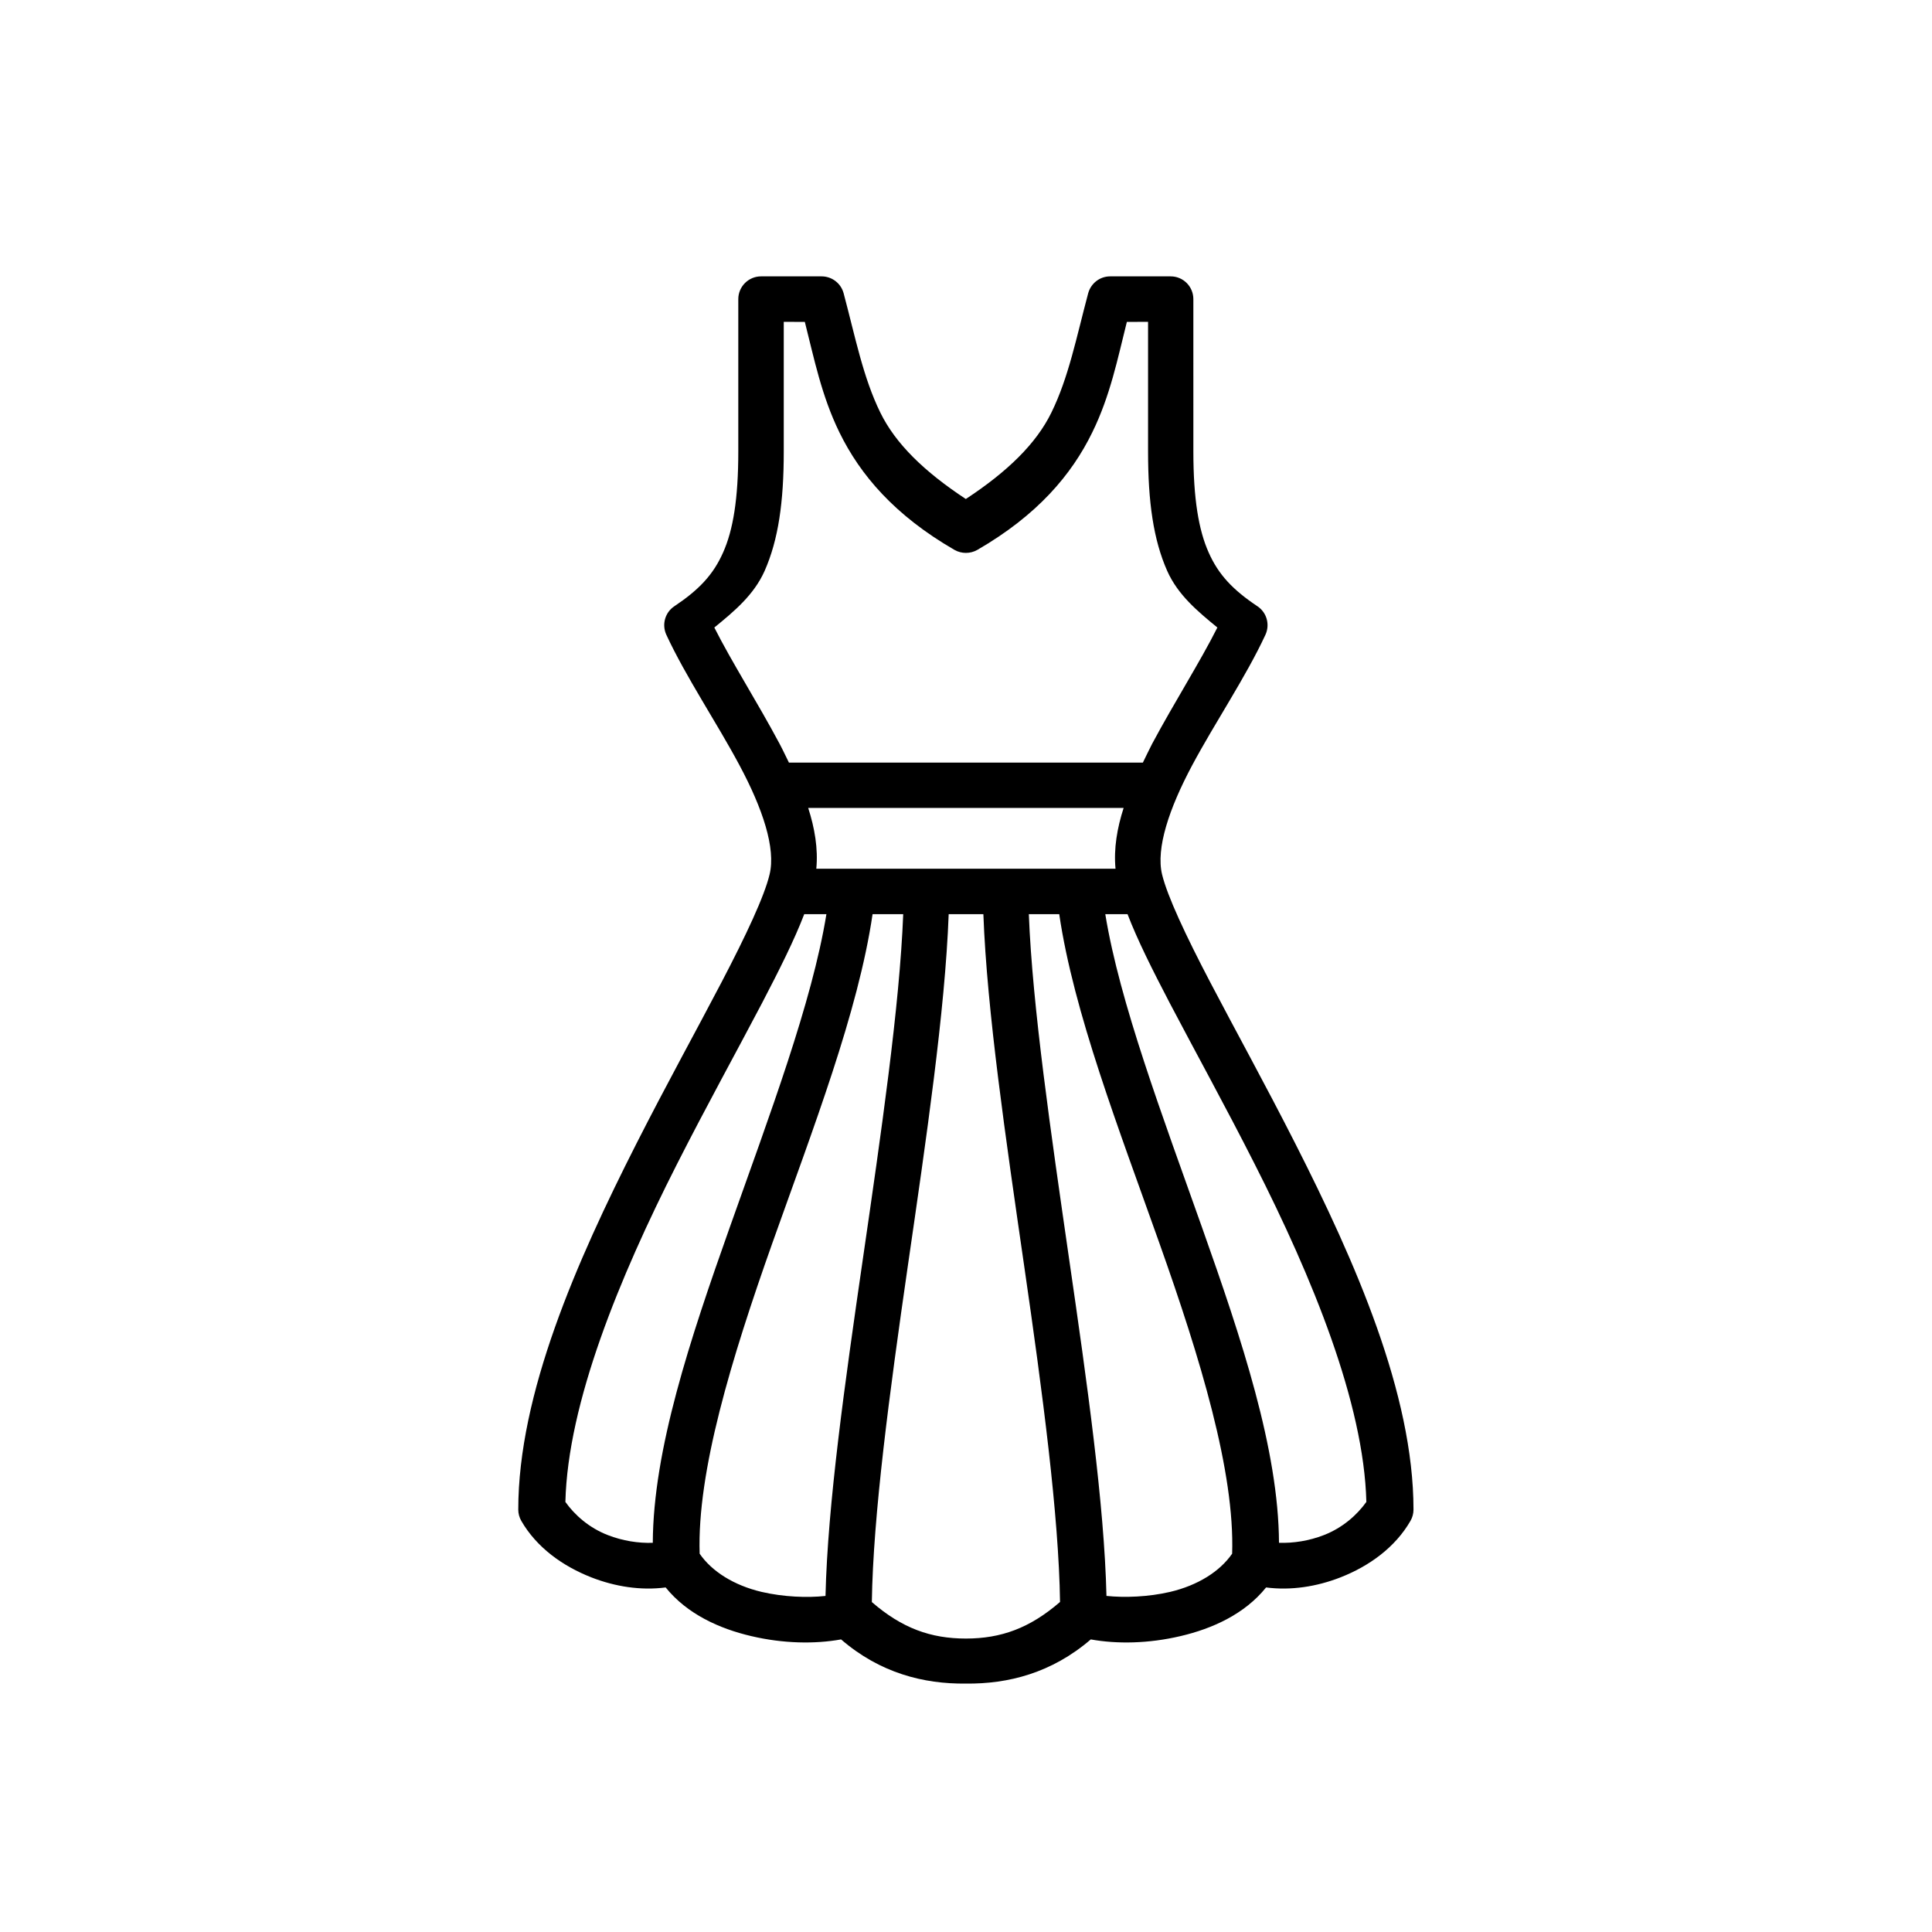 <?xml version="1.0" encoding="UTF-8"?>
<svg width="700pt" height="700pt" version="1.1" viewBox="0 0 700 550" xmlns="http://www.w3.org/2000/svg" xmlns:xlink="http://www.w3.org/1999/xlink">
<g>
  <path d="m400.47 256.23h8.062c3.566 9.301 8.941 20.031 15.363 32.336 9.039 17.242 20.059 37.18 30.719 58.238 20.875 41.121 39.543 86.52 40.445 122.37-3.367 4.699-8.555 9.363-15.398 12.02-5.309 2.07-11.074 2.981-16.258 2.789-0.168-33.77-13.547-73.828-27.844-114.14-14.445-40.762-29.875-81.629-35.09-113.61zm-27.707 0h11.02c5.219 35.516 21.555 77.648 36.262 119.12 14.91 41.969 27.352 82.898 26.383 112.58-4.449 6.453-12.445 11.473-22.457 13.84-7.941 1.848-16.531 2.141-23.078 1.461-0.773-33.121-7.023-77.254-13.516-121.95-6.606-45.723-13.32-91.68-14.613-125.05zm-29.039 0h12.57c1.301 35.094 8.137 81.504 14.785 127.46 6.672 45.949 12.539 90.289 12.992 121.73-10.922 9.465-21.355 13.258-34.121 13.258-12.738 0-23.172-3.766-34.066-13.223 0.453-31.402 6.391-75.77 13.035-121.76 6.664-45.957 13.504-92.367 14.805-127.46zm-27.578 0h11.105c-1.293 33.375-7.996 79.328-14.641 125.06-6.488 44.695-12.738 88.828-13.516 121.95-6.578 0.715-15.164 0.391-23.141-1.461-10.012-2.363-18.02-7.387-22.457-13.84-0.969-29.688 11.473-70.609 26.352-112.58 14.742-41.48 31.082-83.613 36.297-119.13zm-24.766 0h8.039c-5.184 31.98-20.609 72.852-35.07 113.62-14.285 40.312-27.676 80.371-27.832 114.14-5.184 0.191-10.949-0.715-16.27-2.789-6.871-2.656-12.051-7.324-15.398-12.02 0.879-35.848 19.543-81.242 40.418-122.37 10.695-21.062 21.711-41 30.758-58.238 6.414-12.309 11.793-23.035 15.355-32.34zm1.434-38.504h114.3c-2.363 7.324-3.629 14.715-2.941 22.031l-108.41 0.004c0.691-7.312-0.578-14.703-2.941-22.035zm-8.848-176.12 7.641 0.031c3.379 13.285 6.031 26.73 12.543 40.051 7.516 15.355 19.961 30.012 41.684 42.555 2.559 1.449 5.699 1.449 8.262 0 21.711-12.543 34.152-27.199 41.641-42.555 6.547-13.32 9.207-26.773 12.543-40.051l7.684-0.031v46.988c0 18.312 1.941 31.98 6.938 43.262 3.883 8.711 10.98 14.609 18.176 20.508-6.352 12.613-15.555 27.031-23.652 42.16-1.168 2.238-2.207 4.504-3.34 6.777l-128.24 0.004c-1.137-2.269-2.172-4.535-3.367-6.777-8.07-15.133-17.305-29.551-23.664-42.16 7.223-5.898 14.328-11.797 18.219-20.508 4.984-11.281 6.938-24.957 6.938-43.262v-46.992zm-8.238-16.469c-4.531 0-8.23 3.703-8.23 8.23v55.227c0 17.105-1.871 28.48-5.508 36.586-3.59 8.133-8.84 13.582-17.664 19.48-3.367 2.234-4.598 6.602-2.91 10.305 7.094 15.324 18.211 31.727 26.539 47.344 8.363 15.625 13.191 30.039 10.883 39.5-1.871 7.914-8.555 22.133-17.43 39.117-8.871 16.988-19.961 37.039-30.82 58.434-21.711 42.785-42.809 90.676-42.809 132.61 0 1.426 0.391 2.844 1.102 4.082 5.543 9.625 15.031 16.426 25.438 20.484 8.555 3.336 17.852 4.797 26.863 3.629 7.785 9.656 19.48 14.941 31.02 17.629 11.531 2.719 23.004 2.918 32.535 1.199 14.16 12.215 29.941 16.172 45.203 16.004 15.289 0.168 31.078-3.789 45.273-16.004 9.527 1.719 20.961 1.52 32.504-1.199 11.531-2.688 23.238-7.969 31.012-17.629 9.012 1.168 18.344-0.293 26.898-3.629 10.402-4.059 19.867-10.859 25.41-20.484 0.715-1.238 1.102-2.656 1.102-4.082 0-41.938-21.098-89.832-42.816-132.61-10.852-21.387-21.934-41.445-30.812-58.434-8.887-16.98-15.555-31.203-17.473-39.117-2.266-9.457 2.562-23.875 10.895-39.5 8.355-15.625 19.469-32.027 26.574-47.344 1.688-3.703 0.449-8.07-2.918-10.305-8.812-5.898-14.062-11.348-17.664-19.48-3.629-8.109-5.543-19.48-5.543-36.586l-0.004-55.227c0-4.531-3.66-8.23-8.195-8.23h-21.969c-3.734 0-6.969 2.531-7.945 6.129-4.273 16.004-7.062 30.434-13.316 43.199-5.508 11.273-15.879 21.387-31.012 31.336-15.109-9.949-25.48-20.059-30.988-31.336-6.254-12.77-9.012-27.199-13.285-43.199-0.969-3.633-4.25-6.129-7.969-6.129z"/>
  <use x="70" y="653.332" xlink:href="#f"/>
  <use x="92.832" y="653.332" xlink:href="#e"/>
  <use x="108.176" y="653.332" xlink:href="#b"/>
  <use x="129.273" y="653.332" xlink:href="#j"/>
  <use x="150.27" y="653.332" xlink:href="#a"/>
  <use x="165.141" y="653.332" xlink:href="#b"/>
  <use x="186.242" y="653.332" xlink:href="#i"/>
  <use x="219.344" y="653.332" xlink:href="#h"/>
  <use x="241.613" y="653.332" xlink:href="#g"/>
  <use x="272.723" y="653.332" xlink:href="#f"/>
  <use x="295.555" y="653.332" xlink:href="#d"/>
  <use x="317.703" y="653.332" xlink:href="#s"/>
  <use x="339.973" y="653.332" xlink:href="#d"/>
  <use x="362.121" y="653.332" xlink:href="#a"/>
  <use x="376.996" y="653.332" xlink:href="#c"/>
  <use x="70" y="684.445" xlink:href="#r"/>
  <use x="83.535" y="684.445" xlink:href="#e"/>
  <use x="98.879" y="684.445" xlink:href="#c"/>
  <use x="120.25" y="684.445" xlink:href="#q"/>
  <use x="163.5" y="684.445" xlink:href="#a"/>
  <use x="178.371" y="684.445" xlink:href="#p"/>
  <use x="200.52" y="684.445" xlink:href="#b"/>
  <use x="232.453" y="684.445" xlink:href="#o"/>
  <use x="258.488" y="684.445" xlink:href="#c"/>
  <use x="279.863" y="684.445" xlink:href="#d"/>
  <use x="302.012" y="684.445" xlink:href="#n"/>
  <use x="334.992" y="684.445" xlink:href="#m"/>
  <use x="357.793" y="684.445" xlink:href="#e"/>
  <use x="373.137" y="684.445" xlink:href="#c"/>
  <use x="394.508" y="684.445" xlink:href="#l"/>
  <use x="405.172" y="684.445" xlink:href="#b"/>
  <use x="426.273" y="684.445" xlink:href="#k"/>
  <use x="444.715" y="684.445" xlink:href="#a"/>
 </g>
</svg>
